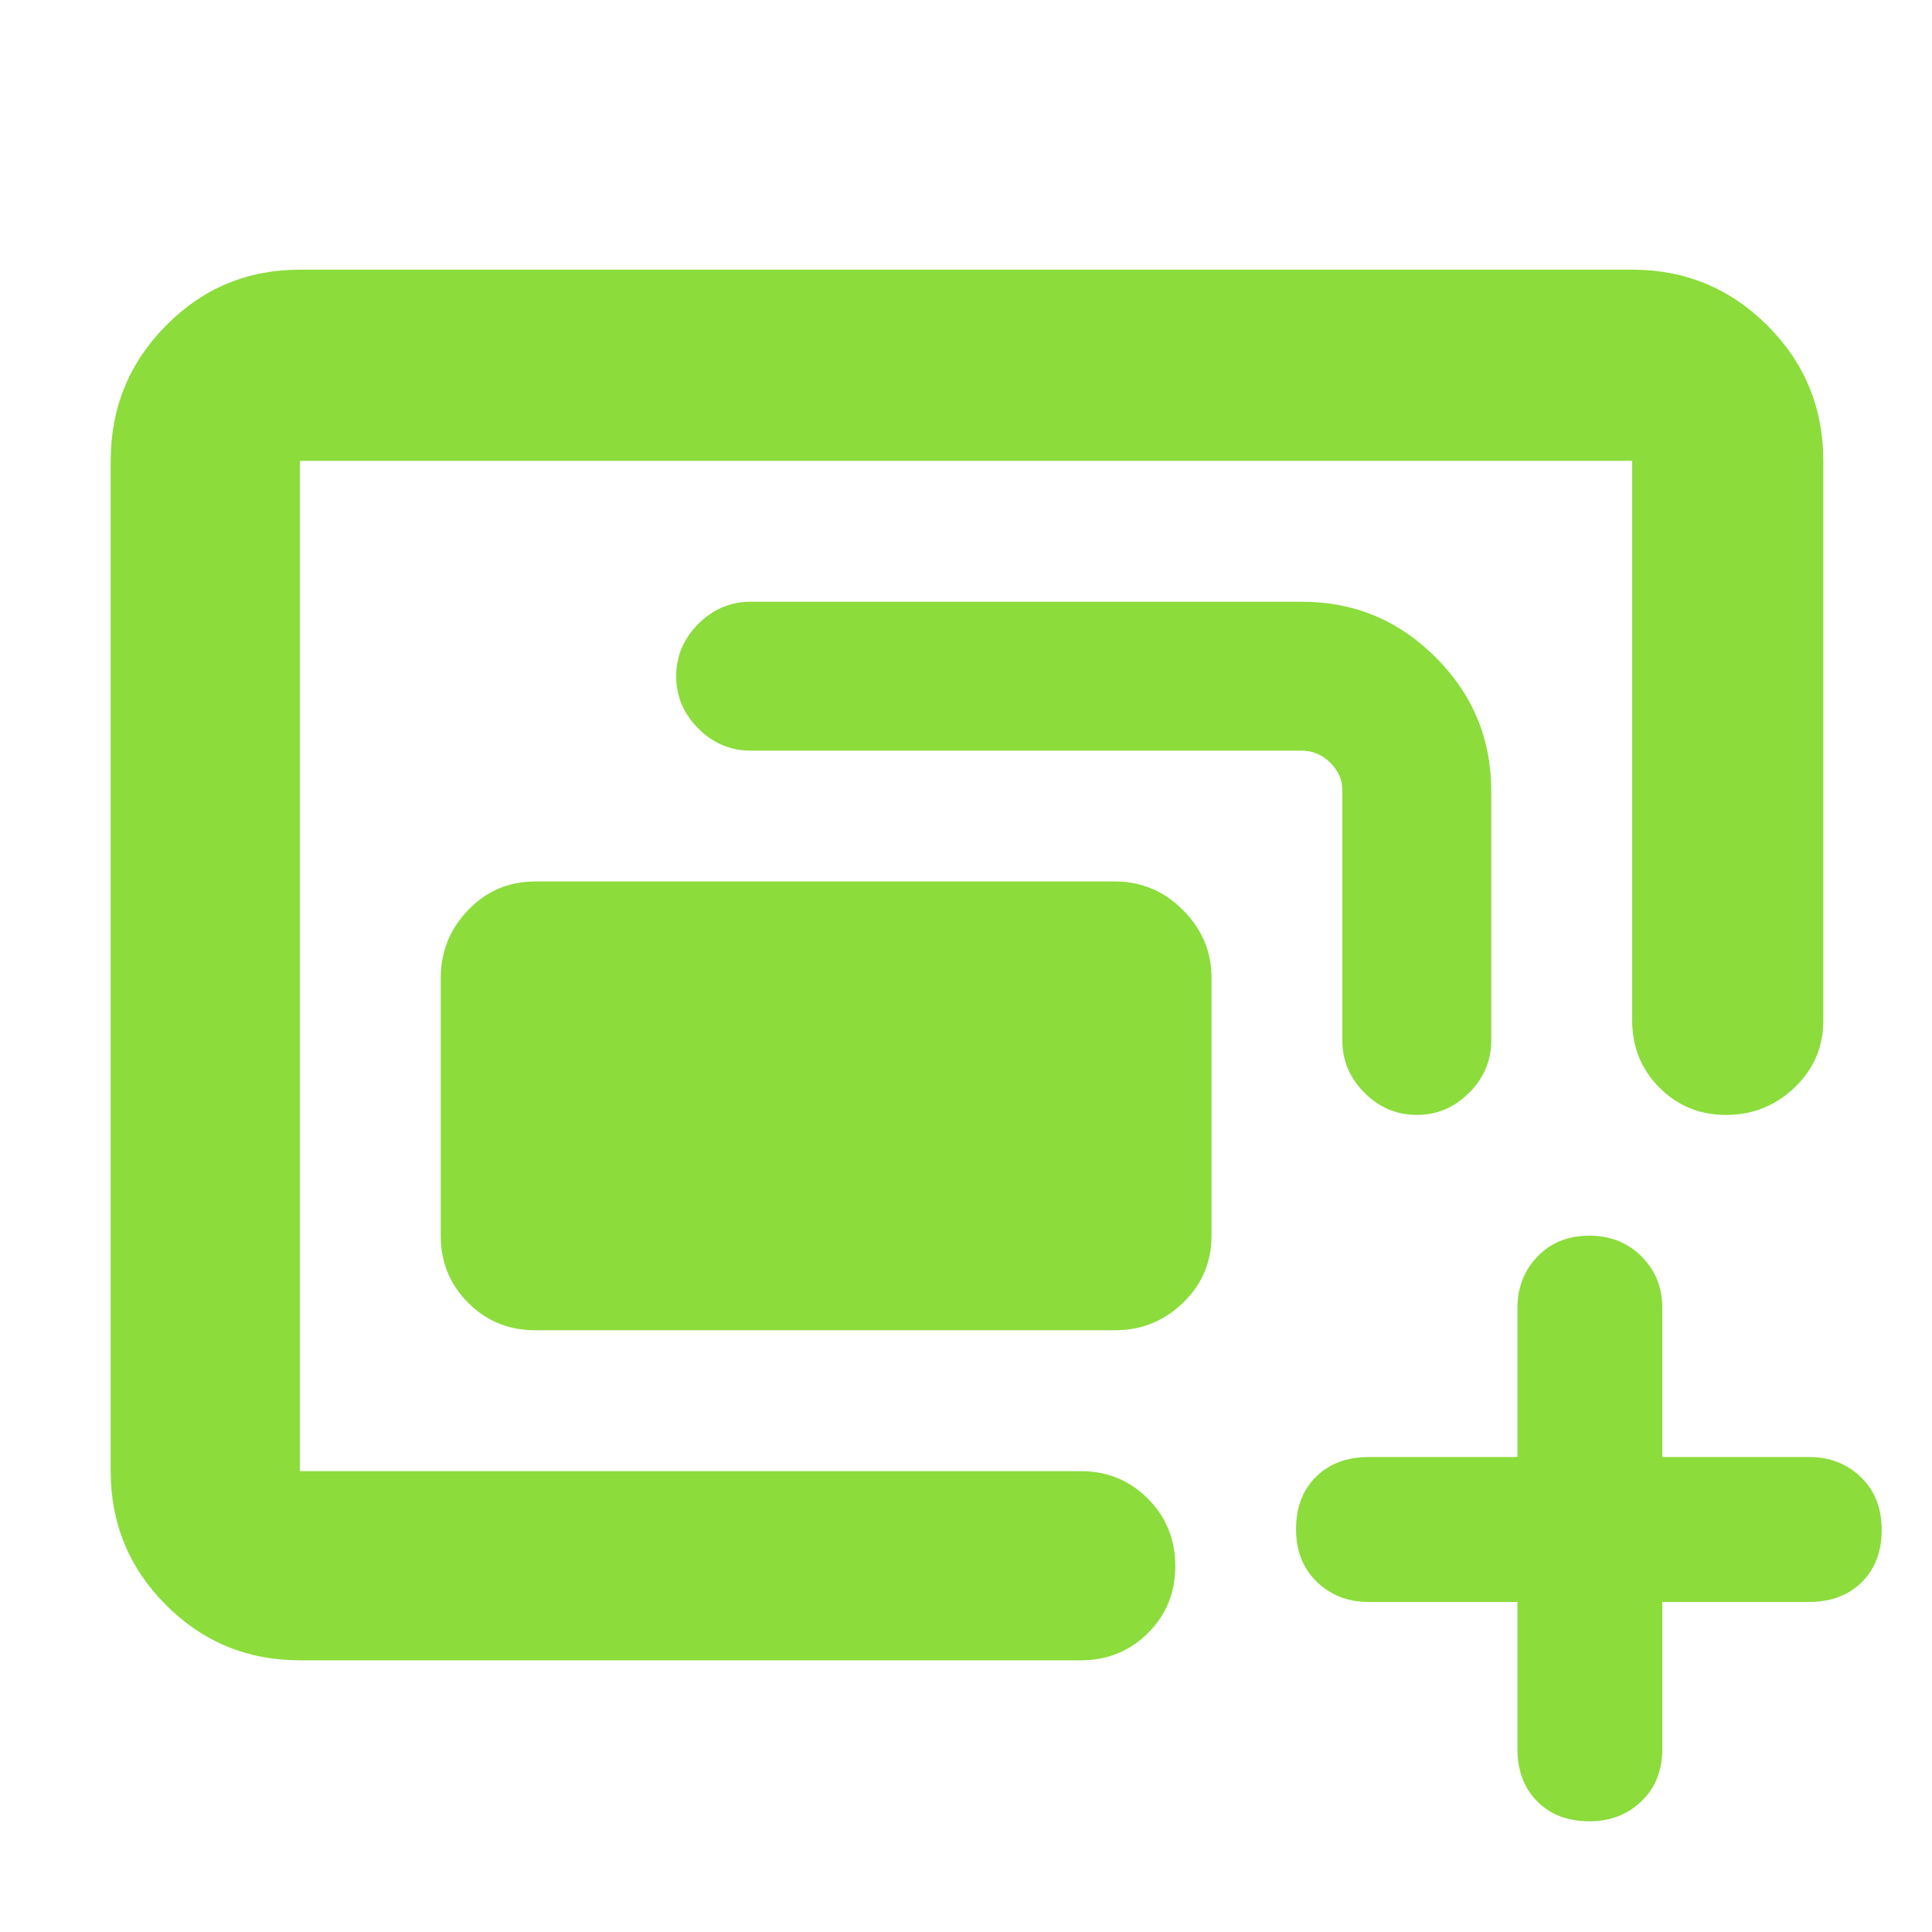 <svg xmlns="http://www.w3.org/2000/svg" height="48" viewBox="0 -960 960 960" width="48"><path fill="rgb(140, 220, 60)" d="M149-229v-502 502Zm70-117v-128q0-19.63 13.63-33.81Q246.25-522 266-522h288q19.63 0 33.81 14.19Q602-493.63 602-474v128q0 19.75-14.19 33.37Q573.63-299 554-299H266q-19.75 0-33.37-13.63Q219-326.25 219-346Zm-70 211q-39.05 0-66.53-27.48Q55-189.95 55-229v-502q0-39.46 27.47-67.23Q109.95-826 149-826h662q39.46 0 67.23 27.77Q906-770.46 906-731v278q0 19.75-14.26 33.37-14.27 13.63-34 13.63-19.74 0-33.24-13.63Q811-433.25 811-453v-278H149v502h388q19.75 0 33.38 13.68Q584-201.65 584-181.82q0 19.82-13.62 33.32Q556.75-135 537-135H149Zm518-308v-124.29q0-7.88-6.07-13.8-6.06-5.91-14.15-5.91H373q-15 0-26-11t-11-26q0-15 11-26t26-11h274q38.75 0 66.38 27.62Q741-605.75 741-567v124q0 15-11 26t-26 11q-15 0-26-11t-11-26Zm87 279h-74q-15.3 0-25.65-9.98-10.35-9.97-10.35-26.2 0-16.22 9.92-26.02 9.93-9.8 26.08-9.8h74v-74q0-15.3 9.98-25.65 9.97-10.35 25.7-10.35 15.72 0 26.02 10.35Q826-325.3 826-310v74h73q15.3 0 25.65 9.98 10.35 9.97 10.35 26.2 0 16.22-9.92 26.02-9.93 9.8-26.08 9.8h-73v73q0 16.15-10.4 26.07Q805.2-55 789.82-55q-16.22 0-26.02-9.93Q754-74.85 754-91v-73Z"/></svg>